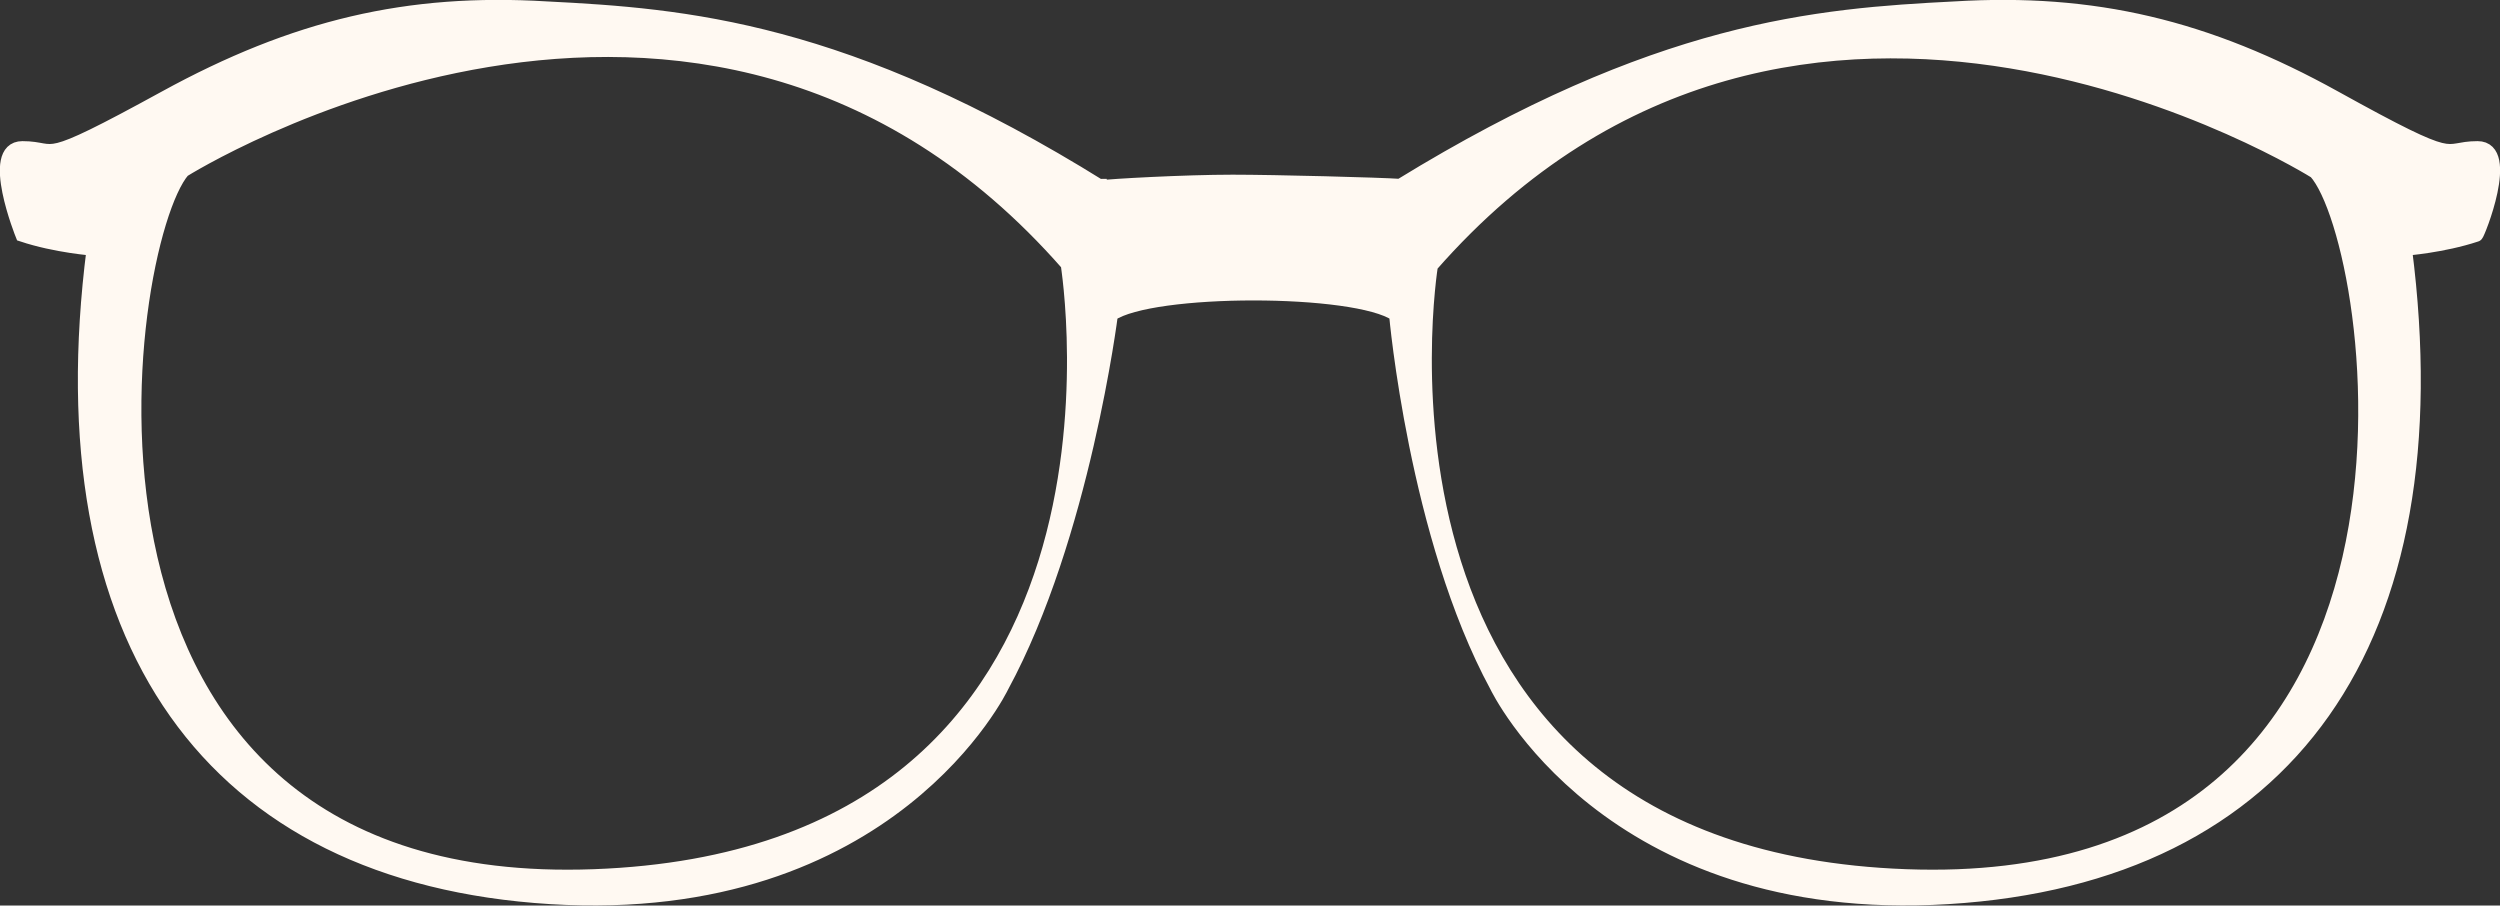 <?xml version="1.0" encoding="utf-8"?>
<!-- Generator: Adobe Illustrator 19.0.0, SVG Export Plug-In . SVG Version: 6.00 Build 0)  -->
<svg version="1.1" id="Capa_1" xmlns="http://www.w3.org/2000/svg" xmlns:xlink="http://www.w3.org/1999/xlink" x="0px" y="0px"
	 viewBox="0 0 178.9 64.8" style="enable-background:new 0 0 178.9 64.8;" xml:space="preserve">
<rect x="0" y="0" width="178.9" height="64.8" fill="#333333" stroke="none"/>
<style type="text/css">
	.st0{fill:#FFF9F2;stroke:#FFF9F2;stroke-miterlimit:10;}
</style>
<path id="XMLID_702_" class="st0" d="M177.3,10.6c-2.7,0-1,1.5-10.2-3.6c-9.2-5.1-17.3-7-27.2-6.4C130,1.1,118.6,2,100.2,13.3
	c-1.4-0.1-9-0.3-12-0.3c-3.4,0-8.8,0.3-9.4,0.4C60.5,2,49,1.1,39.1,0.6C29.2,0,21.1,1.9,11.8,7s-7.5,3.6-10.2,3.6
	c-2.5,0,0,6.2,0,6.2c2.4,0.8,5.1,1,5.1,1c-3.6,28.1,8.4,44.9,32.7,46.4c24.4,1.5,32.3-15.1,32.3-15.1c5.8-10.7,7.8-26.6,7.8-26.6
	c2.9-2,17.5-2,20.4,0c0,0,1.4,15.9,7.2,26.6c0,0,7.9,16.6,32.3,15.1c24.4-1.5,36.3-18.4,32.7-46.4c0,0,2.7-0.2,5.1-1
	C177.3,16.8,179.8,10.6,177.3,10.6z M42.5,62.7C1.6,64.2,8.6,17.4,13.1,12.2c0,0,37-23.3,63.3,6.7C76.4,19,83.4,61.2,42.5,62.7z
	 M78.9,13.3C78.9,13.3,78.8,13.3,78.9,13.3l0.3,0C78.9,13.3,78.9,13.3,78.9,13.3z M100.2,13.3c0,0,0,0-0.2,0L100.2,13.3
	C100.2,13.3,100.2,13.3,100.2,13.3z M136.4,62.7C95.5,61.2,102.4,19,102.4,19c26.3-30,63.3-6.7,63.3-6.7
	C170.3,17.4,177.3,64.2,136.4,62.7z"/>
</svg>

